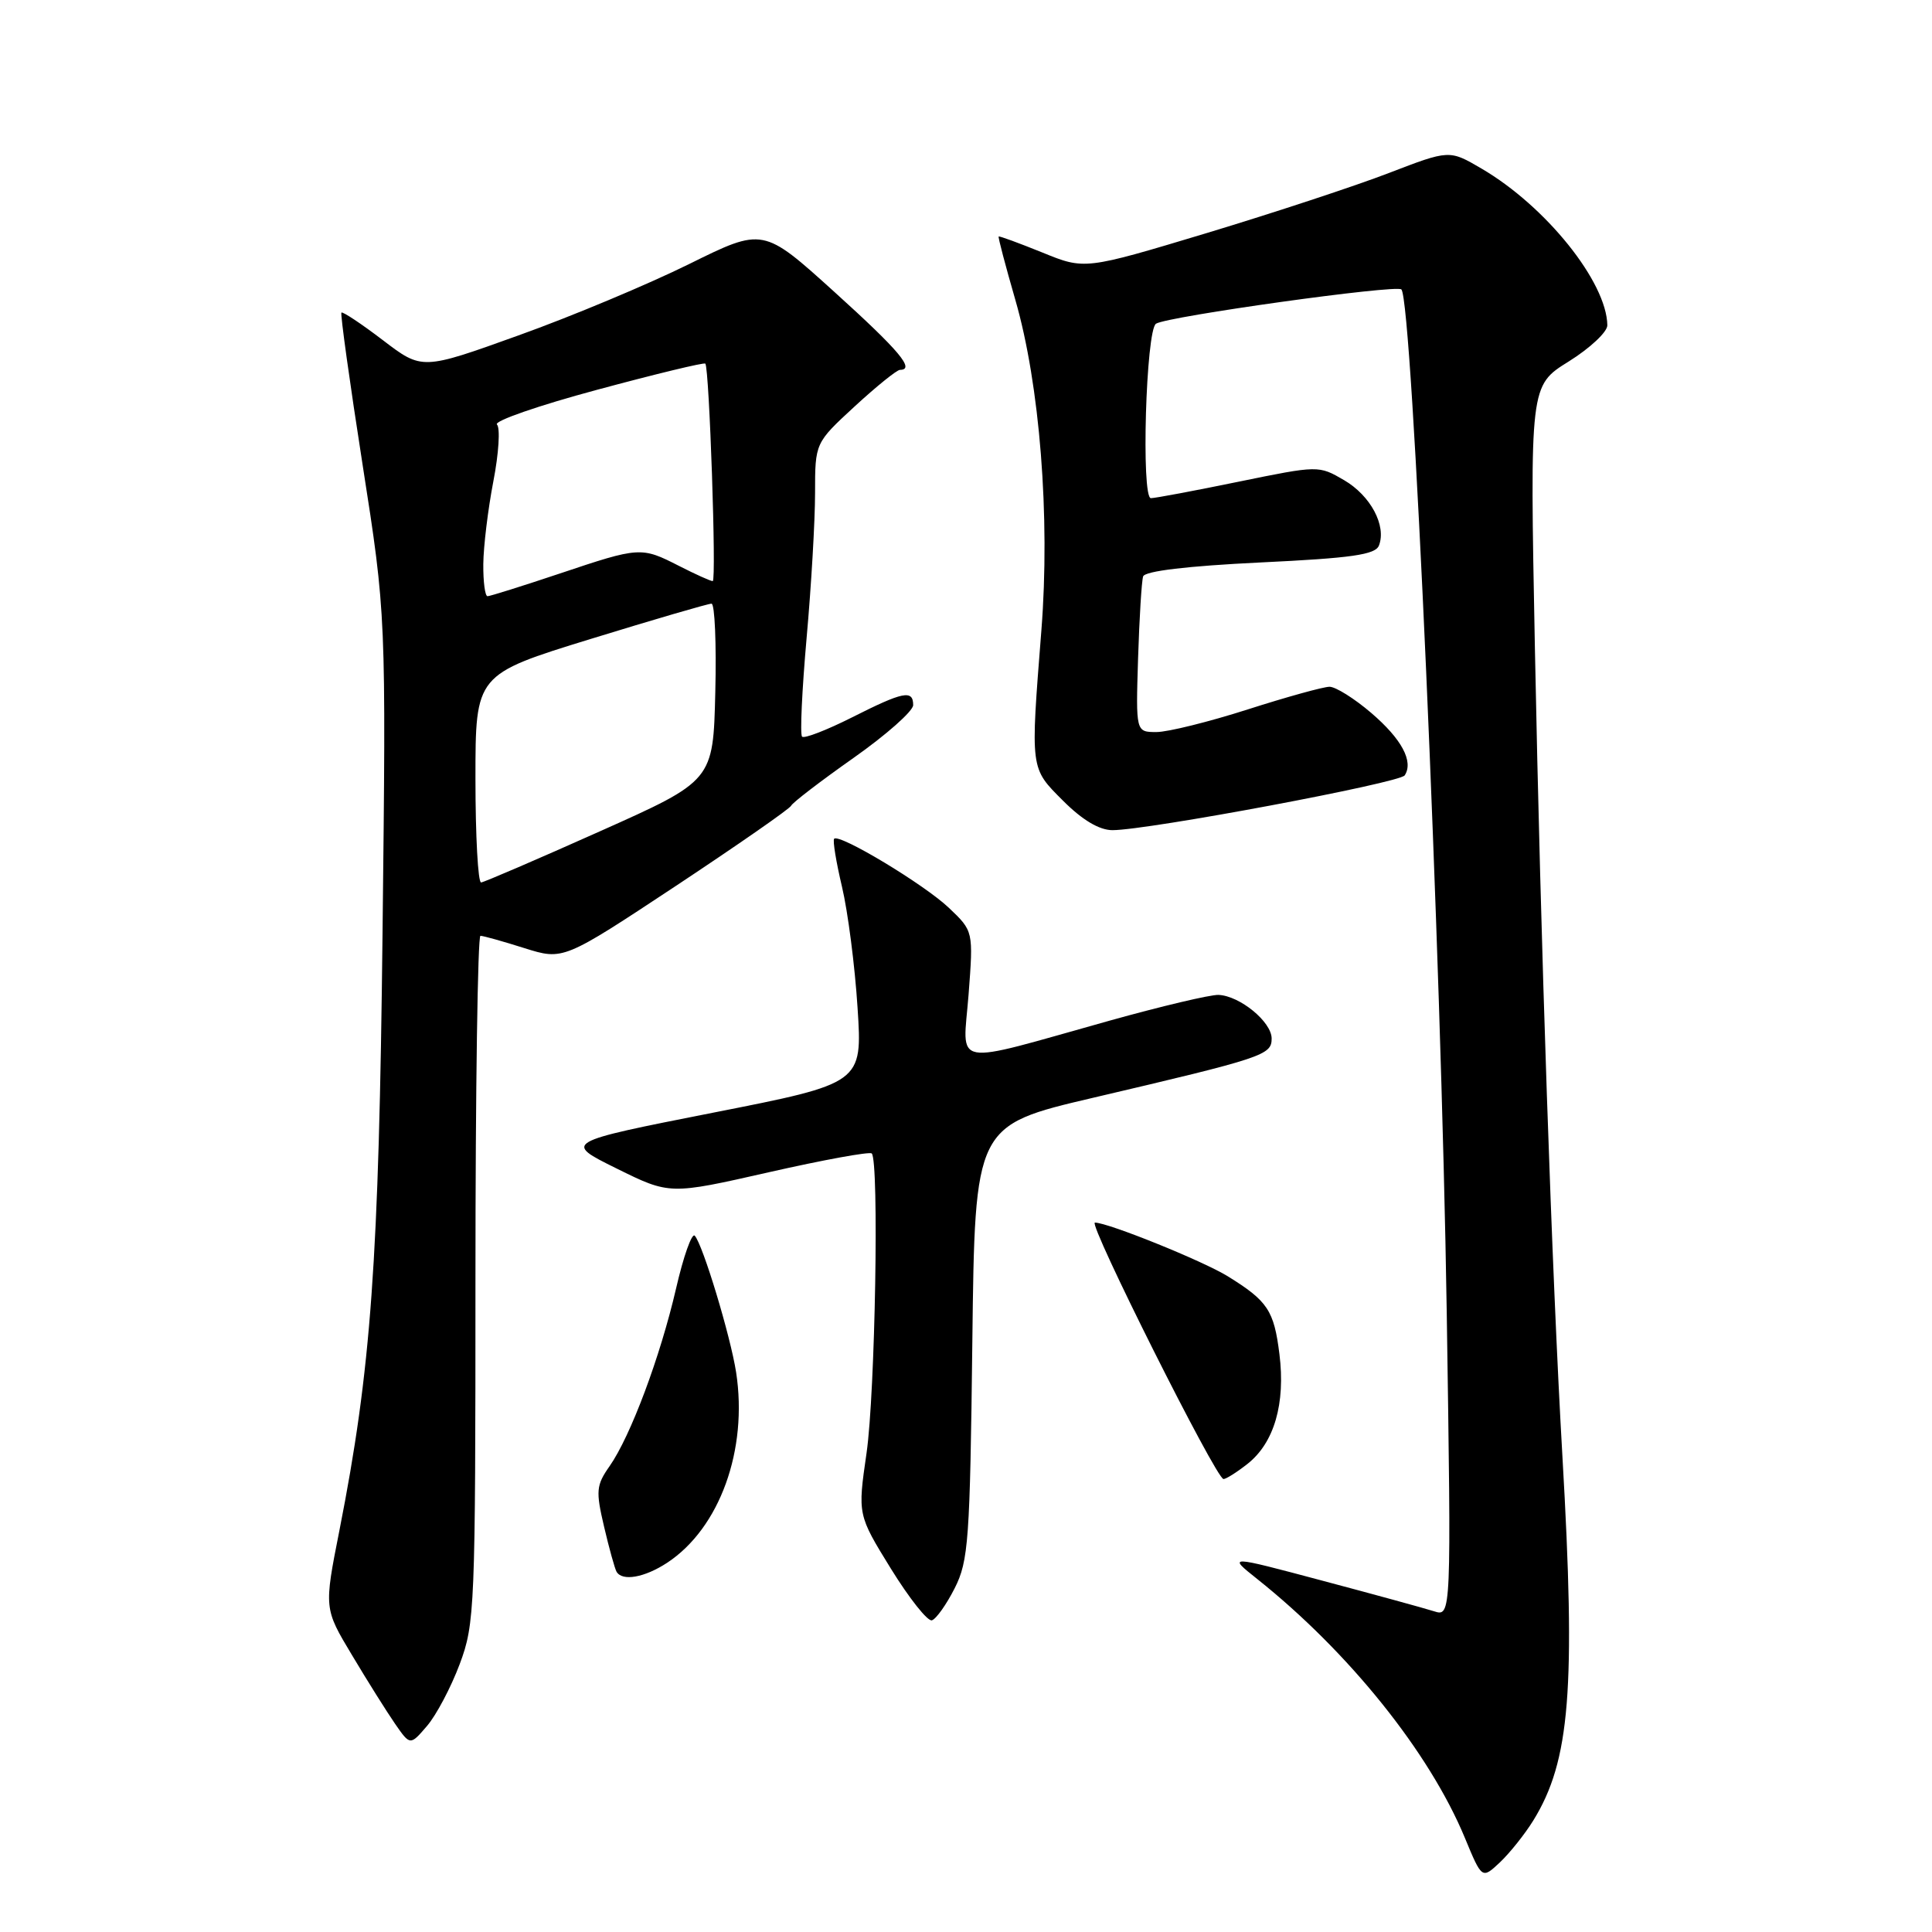 <?xml version="1.0" encoding="UTF-8" standalone="no"?>
<!DOCTYPE svg PUBLIC "-//W3C//DTD SVG 1.1//EN" "http://www.w3.org/Graphics/SVG/1.1/DTD/svg11.dtd" >
<svg xmlns="http://www.w3.org/2000/svg" xmlns:xlink="http://www.w3.org/1999/xlink" version="1.1" viewBox="0 0 256 256">
 <g >
 <path fill="currentColor"
d=" M 203.16 241.24 C 208.05 233.33 208.81 223.85 207.03 193.00 C 205.63 168.77 204.15 125.26 203.38 85.80 C 202.71 51.10 202.71 51.10 207.86 47.90 C 210.68 46.14 212.99 43.98 212.98 43.10 C 212.90 37.38 204.84 27.33 196.33 22.35 C 192.05 19.84 192.05 19.84 184.02 22.93 C 179.61 24.63 168.74 28.21 159.87 30.89 C 143.73 35.75 143.73 35.75 138.12 33.46 C 135.03 32.21 132.42 31.25 132.33 31.34 C 132.23 31.43 133.23 35.20 134.53 39.71 C 137.78 50.93 139.17 68.49 137.99 83.50 C 136.53 102.12 136.47 101.71 140.88 106.12 C 143.43 108.67 145.67 110.00 147.41 110.00 C 152.08 110.00 185.48 103.74 186.13 102.74 C 187.33 100.90 185.73 97.92 181.70 94.47 C 179.47 92.56 176.98 91.00 176.17 91.00 C 175.37 91.00 170.49 92.35 165.34 94.00 C 160.19 95.65 154.74 97.00 153.24 97.00 C 150.50 97.00 150.50 97.00 150.80 87.25 C 150.97 81.89 151.27 77.00 151.47 76.38 C 151.70 75.67 157.31 75.00 166.99 74.53 C 179.14 73.95 182.25 73.50 182.72 72.28 C 183.73 69.65 181.61 65.68 178.11 63.63 C 174.73 61.66 174.72 61.66 164.11 63.83 C 158.28 65.03 153.05 66.01 152.50 66.01 C 151.19 66.00 151.84 43.72 153.18 42.89 C 154.76 41.91 185.02 37.69 185.69 38.35 C 187.14 39.81 190.97 126.17 191.70 173.87 C 192.31 214.23 192.31 214.23 190.01 213.50 C 188.75 213.10 182.08 211.27 175.19 209.44 C 162.66 206.10 162.66 206.10 166.58 209.22 C 178.74 218.91 189.41 232.20 194.10 243.52 C 196.37 249.00 196.37 249.00 198.75 246.77 C 200.05 245.54 202.04 243.05 203.16 241.24 Z  M 60.91 220.51 C 62.92 215.15 63.00 213.13 63.00 169.46 C 63.00 144.46 63.30 124.00 63.66 124.00 C 64.03 124.00 66.64 124.73 69.48 125.63 C 74.64 127.25 74.64 127.25 89.57 117.38 C 97.78 111.94 104.65 107.17 104.83 106.76 C 105.01 106.36 108.72 103.51 113.08 100.44 C 117.44 97.37 121.00 94.22 121.00 93.43 C 121.00 91.36 119.68 91.63 112.87 95.07 C 109.53 96.75 106.56 97.90 106.28 97.61 C 105.99 97.33 106.27 91.44 106.88 84.53 C 107.50 77.62 108.00 68.98 108.00 65.33 C 108.00 58.69 108.00 58.69 113.25 53.85 C 116.14 51.19 118.84 49.01 119.25 49.01 C 121.29 48.99 119.20 46.50 110.56 38.68 C 101.12 30.14 101.12 30.14 91.31 34.99 C 85.91 37.66 75.75 41.92 68.71 44.44 C 55.93 49.04 55.93 49.04 50.74 45.08 C 47.88 42.90 45.41 41.26 45.24 41.42 C 45.08 41.59 46.34 50.67 48.05 61.61 C 51.16 81.50 51.16 81.50 50.69 123.50 C 50.21 167.21 49.18 181.43 44.97 202.81 C 42.93 213.13 42.93 213.13 46.64 219.31 C 48.67 222.72 51.24 226.80 52.34 228.40 C 54.35 231.30 54.35 231.30 56.58 228.70 C 57.81 227.27 59.76 223.58 60.91 220.51 Z  M 126.50 210.45 C 128.33 206.83 128.53 204.13 128.84 177.81 C 129.18 149.13 129.18 149.13 144.84 145.46 C 167.45 140.16 168.50 139.81 168.50 137.61 C 168.50 135.40 164.27 131.94 161.45 131.83 C 160.38 131.79 153.88 133.33 147.00 135.25 C 125.65 141.22 127.58 141.58 128.34 131.80 C 128.98 123.38 128.98 123.38 125.74 120.30 C 122.48 117.20 111.24 110.43 110.53 111.14 C 110.32 111.35 110.79 114.21 111.57 117.51 C 112.35 120.80 113.28 128.01 113.63 133.52 C 114.28 143.54 114.28 143.54 94.47 147.44 C 74.66 151.35 74.66 151.35 81.70 154.83 C 88.74 158.31 88.74 158.31 101.87 155.33 C 109.10 153.69 115.23 152.57 115.51 152.84 C 116.50 153.83 115.97 184.62 114.82 192.55 C 113.64 200.71 113.64 200.71 118.05 207.86 C 120.48 211.79 122.92 214.87 123.48 214.70 C 124.04 214.53 125.40 212.62 126.50 210.45 Z  M 88.41 207.07 C 95.37 202.48 99.12 192.10 97.54 181.84 C 96.79 177.01 93.13 164.92 92.06 163.74 C 91.68 163.32 90.56 166.47 89.58 170.74 C 87.49 179.78 83.55 190.31 80.77 194.28 C 79.00 196.80 78.93 197.56 80.04 202.28 C 80.71 205.15 81.46 207.84 81.69 208.25 C 82.44 209.57 85.41 209.04 88.41 207.07 Z  M 165.29 193.98 C 168.84 191.19 170.35 185.99 169.53 179.42 C 168.81 173.64 167.98 172.39 162.68 169.11 C 159.39 167.08 146.82 162.00 145.08 162.00 C 144.12 162.00 161.14 195.96 162.12 195.98 C 162.45 195.99 163.88 195.09 165.29 193.98 Z  M 63.00 103.18 C 63.00 89.37 63.00 89.37 78.25 84.67 C 86.64 82.09 93.85 79.98 94.28 79.99 C 94.71 79.99 94.94 85.28 94.78 91.73 C 94.50 103.45 94.50 103.45 79.50 110.15 C 71.25 113.84 64.16 116.89 63.75 116.93 C 63.34 116.97 63.00 110.78 63.00 103.18 Z  M 64.04 74.75 C 64.06 72.41 64.66 67.48 65.37 63.79 C 66.09 60.09 66.30 56.70 65.85 56.25 C 65.40 55.80 71.37 53.73 79.11 51.65 C 86.86 49.56 93.31 48.00 93.46 48.18 C 93.99 48.82 94.95 77.00 94.44 77.00 C 94.15 77.00 92.16 76.10 90.00 75.00 C 84.97 72.43 84.77 72.44 74.16 76.00 C 69.23 77.65 64.93 79.00 64.60 79.00 C 64.27 79.00 64.02 77.09 64.04 74.75 Z "/>
</g>
</svg>
